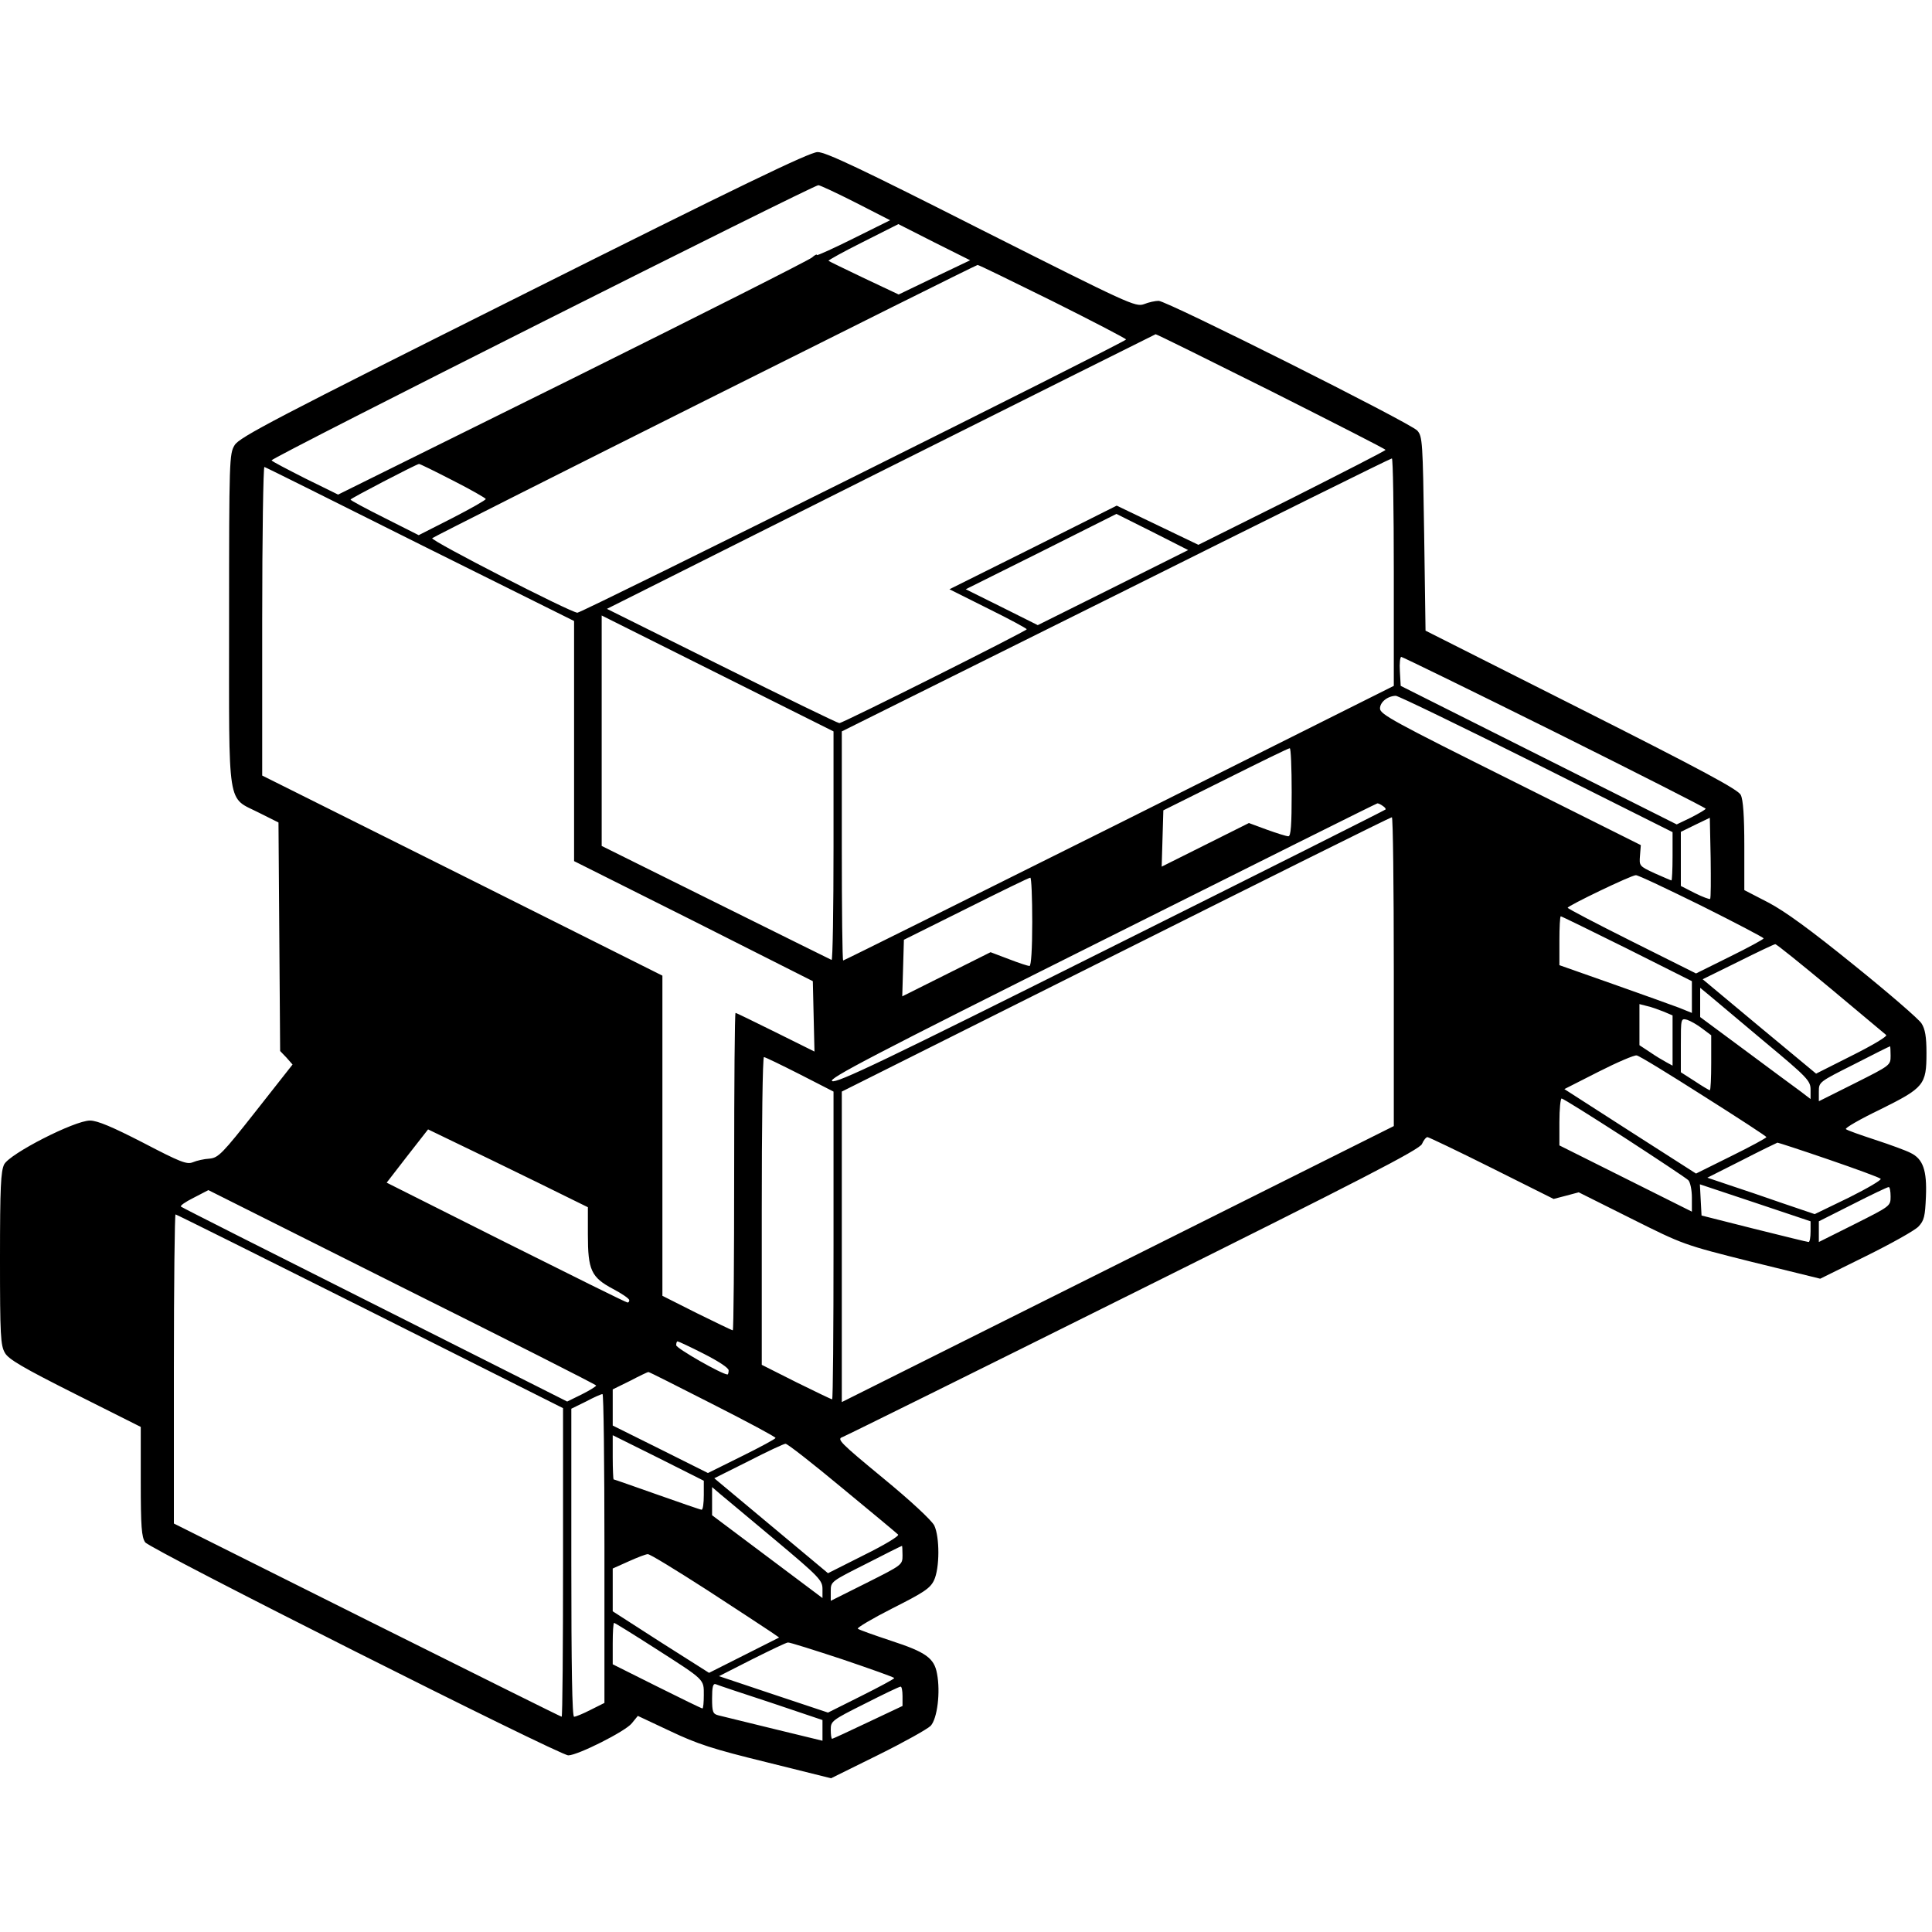 <?xml version="1.0" standalone="no"?>
<!DOCTYPE svg PUBLIC "-//W3C//DTD SVG 20010904//EN"
 "http://www.w3.org/TR/2001/REC-SVG-20010904/DTD/svg10.dtd">
<svg version="1.0" xmlns="http://www.w3.org/2000/svg"
 width="700pt" height="700pt" viewBox="0 0 700 700"
 preserveAspectRatio="xMidYMid meet">
<g transform="translate(0,700) scale(0.1,-0.1)"
fill="#000000" stroke="none">
<path d="M1897 5934 c-897 -449 -1030 -518 -1047 -547 -19 -31 -20 -52 -20
-632 0 -698 -9 -640 109 -700 l70 -35 3 -414 3 -414 23 -24 22 -25 -133 -169
c-122 -155 -136 -169 -168 -172 -19 -1 -46 -7 -60 -13 -22 -9 -45 0 -181 71
-111 57 -165 80 -192 80 -56 0 -291 -120 -311 -159 -12 -25 -15 -81 -15 -341
0 -279 2 -315 18 -342 13 -23 66 -54 255 -149 l237 -119 0 -198 c0 -164 3
-201 16 -220 17 -25 1501 -772 1533 -772 34 0 207 87 230 116 l22 27 117 -55
c99 -47 154 -65 350 -113 l233 -58 170 84 c93 46 179 94 191 106 24 26 36 122
23 189 -10 56 -40 78 -166 119 -63 21 -117 40 -121 44 -4 3 53 37 126 74 113
57 136 72 150 101 21 44 21 157 1 199 -10 19 -86 90 -186 172 -154 127 -168
141 -147 148 13 5 488 240 1056 523 828 412 1035 519 1044 539 6 14 15 25 20
25 4 0 109 -50 233 -112 l224 -112 46 12 45 12 190 -95 c190 -95 190 -95 437
-157 l248 -61 166 82 c91 45 177 93 190 107 21 22 24 38 27 108 4 95 -10 137
-56 159 -15 8 -72 29 -127 47 -55 18 -103 35 -107 39 -4 4 51 36 124 71 159
79 168 89 168 205 0 59 -5 87 -18 107 -9 15 -119 110 -243 210 -158 128 -251
196 -312 228 l-87 45 0 160 c0 106 -4 168 -13 185 -9 19 -139 89 -577 310
l-565 285 -5 351 c-5 334 -6 353 -25 374 -24 27 -907 470 -937 470 -12 0 -36
-5 -53 -12 -31 -11 -54 0 -590 270 -436 221 -565 282 -593 281 -28 0 -287
-125 -1065 -515z m1203 332 l125 -64 -133 -66 c-72 -36 -132 -63 -132 -60 0 4
-8 0 -18 -9 -10 -9 -400 -206 -867 -438 l-850 -421 -118 58 c-65 33 -121 62
-123 66 -5 8 1962 997 1981 997 6 0 66 -28 135 -63z m285 -271 l-129 -62 -125
59 c-69 33 -127 61 -129 63 -2 2 54 33 124 68 l129 65 130 -66 130 -65 -130
-62z m430 -87 c146 -73 265 -135 265 -138 0 -8 -1973 -991 -1988 -990 -25 1
-534 262 -526 270 11 10 1966 989 1976 990 5 0 127 -60 273 -132z m790 -325
c228 -115 415 -210 415 -213 0 -3 -153 -81 -339 -175 l-339 -169 -148 71 -148
71 -303 -152 -303 -151 140 -70 c77 -38 140 -72 140 -75 0 -6 -666 -340 -679
-340 -6 0 -197 93 -426 207 l-416 207 993 498 c546 273 994 497 995 497 2 1
190 -92 418 -206z m445 -656 l0 -412 -995 -498 c-547 -273 -997 -497 -1000
-497 -3 0 -5 187 -5 415 l0 415 993 494 c545 272 995 495 1000 495 4 1 7 -185
7 -412z m-3409 332 c65 -33 119 -64 119 -67 0 -4 -55 -35 -121 -69 l-122 -62
-123 62 c-68 34 -124 64 -124 67 0 4 236 127 248 129 2 1 57 -26 123 -60z
m-118 -232 l557 -277 0 -435 0 -435 433 -217 432 -218 3 -128 3 -127 -141 70
c-77 38 -142 70 -145 70 -3 0 -5 -259 -5 -575 0 -316 -2 -575 -5 -575 -3 0
-61 28 -130 62 l-125 63 0 580 0 580 -725 363 -725 362 0 561 c0 308 4 559 8
557 5 -1 259 -128 565 -281z m2510 -156 l-273 -136 -130 65 -131 65 273 136
273 137 130 -65 130 -66 -272 -136z m-1013 -937 c0 -228 -3 -414 -7 -412 -5 2
-194 96 -420 208 l-413 205 0 417 0 418 420 -210 420 -210 0 -416z m2613 414
c301 -150 547 -275 547 -278 0 -3 -24 -17 -53 -32 l-52 -25 -500 251 -500 251
-3 53 c-2 28 1 52 5 52 4 0 254 -122 556 -272z m-68 -115 l495 -248 0 -87 c0
-49 -2 -88 -4 -88 -2 0 -29 12 -61 26 -56 26 -56 27 -53 64 l3 38 -472 236
c-423 211 -473 238 -473 259 0 23 27 45 57 46 7 1 236 -110 508 -246z m-885
-103 c0 -121 -3 -160 -12 -160 -7 0 -42 11 -78 24 l-65 24 -158 -79 -158 -79
3 102 3 102 225 112 c124 62 228 113 233 113 4 1 7 -71 7 -159z m330 -50 c8
-5 12 -11 10 -13 -3 -3 -451 -228 -996 -500 -822 -411 -993 -493 -1009 -484
-16 8 144 92 976 508 547 274 996 498 999 498 3 1 12 -3 20 -9z m40 -600 l0
-560 -1000 -500 -1000 -500 0 563 0 562 993 497 c545 273 995 497 1000 497 4
1 7 -251 7 -559z m1146 263 c-2 -2 -27 7 -55 21 l-51 26 0 98 0 98 53 26 52
25 3 -145 c1 -80 1 -147 -2 -149z m-31 -25 c124 -62 225 -115 225 -118 0 -3
-55 -33 -122 -66 l-123 -61 -232 116 c-128 64 -233 119 -233 122 0 7 230 118
247 118 7 1 114 -50 238 -111z m-2425 -58 c0 -98 -4 -160 -10 -160 -5 0 -39
11 -75 25 l-66 25 -160 -80 -160 -80 3 102 3 103 225 112 c124 62 228 113 233
113 4 0 7 -72 7 -160z m2155 -97 l235 -118 0 -57 0 -58 -47 19 c-27 10 -135
49 -240 86 l-193 68 0 88 c0 49 2 89 5 89 3 0 111 -53 240 -117z m737 -144
c106 -89 197 -165 202 -169 5 -5 -51 -38 -123 -74 l-131 -66 -206 171 -205
171 128 63 c70 35 131 64 135 64 4 1 94 -72 200 -160z m-238 -194 c155 -129
166 -141 166 -173 l0 -34 -38 29 c-21 15 -111 82 -200 148 l-162 120 0 53 0
53 34 -28 c18 -15 108 -91 200 -168z m-367 110 l33 -14 0 -91 0 -91 -22 12
c-13 7 -40 23 -60 37 l-38 25 0 74 0 75 27 -7 c15 -3 42 -13 60 -20z m141 -62
l32 -24 0 -100 c0 -54 -2 -99 -5 -99 -3 0 -28 15 -55 33 l-50 32 0 98 c0 97 0
98 23 92 12 -4 37 -18 55 -32z m682 -98 c0 -35 -1 -35 -130 -100 l-130 -65 0
35 c0 35 1 35 128 99 70 36 128 65 130 65 1 1 2 -15 2 -34z m-678 -146 c125
-79 228 -146 228 -149 0 -3 -57 -34 -128 -69 l-127 -63 -239 153 -238 153 124
63 c67 34 130 61 138 59 9 -1 118 -68 242 -147z m-3275 79 l123 -63 0 -557 c0
-307 -2 -558 -5 -558 -3 0 -61 28 -130 62 l-125 63 0 557 c0 307 3 558 8 558
4 0 62 -28 129 -62z m2989 -230 c120 -78 224 -147 231 -154 7 -7 13 -35 13
-63 l0 -51 -240 120 -240 120 0 85 c0 47 4 85 8 85 5 0 107 -64 228 -142z
m-3813 -224 l57 -28 0 -99 c0 -129 12 -155 91 -197 32 -17 59 -35 59 -41 0 -5
-3 -9 -7 -8 -5 0 -202 98 -440 217 l-432 217 75 97 75 96 232 -112 c128 -62
258 -126 290 -142z m4552 145 c99 -34 184 -65 189 -70 4 -4 -47 -34 -115 -68
l-124 -60 -115 39 c-63 22 -151 52 -194 66 l-80 27 125 63 c68 35 126 63 129
64 3 0 86 -27 185 -61z m-65 -261 c0 -21 -3 -38 -7 -38 -5 0 -93 22 -198 48
l-190 48 -3 56 -3 57 201 -67 200 -67 0 -37z m290 127 c0 -35 -1 -35 -130
-100 l-130 -65 0 38 0 37 123 62 c67 34 125 62 130 62 4 1 7 -15 7 -34z
m-4690 -685 c0 -3 -24 -18 -52 -32 l-53 -26 -695 350 c-382 192 -699 352 -704
356 -5 3 15 17 45 32 l54 28 702 -352 c387 -193 703 -353 703 -356z m-819 269
l699 -351 0 -559 c0 -307 -2 -559 -5 -559 -3 0 -320 158 -705 350 l-700 350 0
560 c0 308 3 560 6 560 3 0 320 -158 705 -351z m1209 -154 c53 -27 90 -51 90
-60 0 -8 -2 -15 -4 -15 -20 0 -186 95 -186 106 0 8 2 14 5 14 3 0 46 -20 95
-45z m31 -182 c126 -64 229 -119 229 -123 0 -3 -55 -33 -122 -66 l-123 -61
-172 86 -173 86 0 65 0 66 63 31 c34 18 64 32 66 32 2 1 106 -52 232 -116z
m-391 -523 l0 -560 -50 -25 c-27 -14 -54 -25 -60 -25 -7 0 -10 181 -10 558 l0
558 53 26 c28 15 55 27 60 27 4 1 7 -251 7 -559z m360 193 c0 -29 -3 -53 -8
-53 -4 0 -76 25 -161 55 -85 30 -156 55 -158 55 -1 0 -3 36 -3 80 l0 80 165
-82 165 -83 0 -52z m501 26 c107 -88 198 -164 203 -169 5 -5 -50 -38 -123 -74
l-131 -66 -206 172 -206 172 124 62 c68 35 128 63 134 63 6 1 98 -71 205 -160z
m-243 -188 c160 -134 172 -147 172 -178 l0 -33 -200 150 -200 150 0 51 0 51
28 -24 c15 -12 105 -88 200 -167z m462 -56 c0 -35 -1 -35 -130 -100 l-130 -65
0 35 c0 35 1 35 128 99 70 36 128 65 130 65 1 1 2 -15 2 -34z m-708 -126 c112
-73 216 -141 232 -152 l29 -20 -127 -64 -127 -64 -175 111 -174 112 0 78 0 77
58 26 c31 14 62 26 69 26 7 1 103 -58 215 -130z m-190 -210 c184 -118 178
-112 178 -171 0 -26 -2 -48 -5 -48 -3 0 -77 36 -165 80 l-160 80 0 75 c0 41 2
75 5 75 3 0 69 -41 147 -91z m680 -41 c103 -35 188 -65 188 -68 0 -3 -54 -32
-120 -65 l-120 -60 -198 66 -197 66 120 61 c66 33 124 61 130 61 5 1 94 -27
197 -61z m-259 -157 l187 -63 0 -37 0 -38 -177 43 c-98 24 -188 46 -200 49
-20 5 -23 12 -23 61 0 41 3 55 13 52 6 -3 96 -33 200 -67z m477 24 l0 -36
-125 -59 c-69 -33 -128 -60 -130 -60 -3 0 -5 15 -5 33 0 31 3 34 123 94 67 34
125 62 130 62 4 1 7 -15 7 -34z"/>
</g>
</svg>
